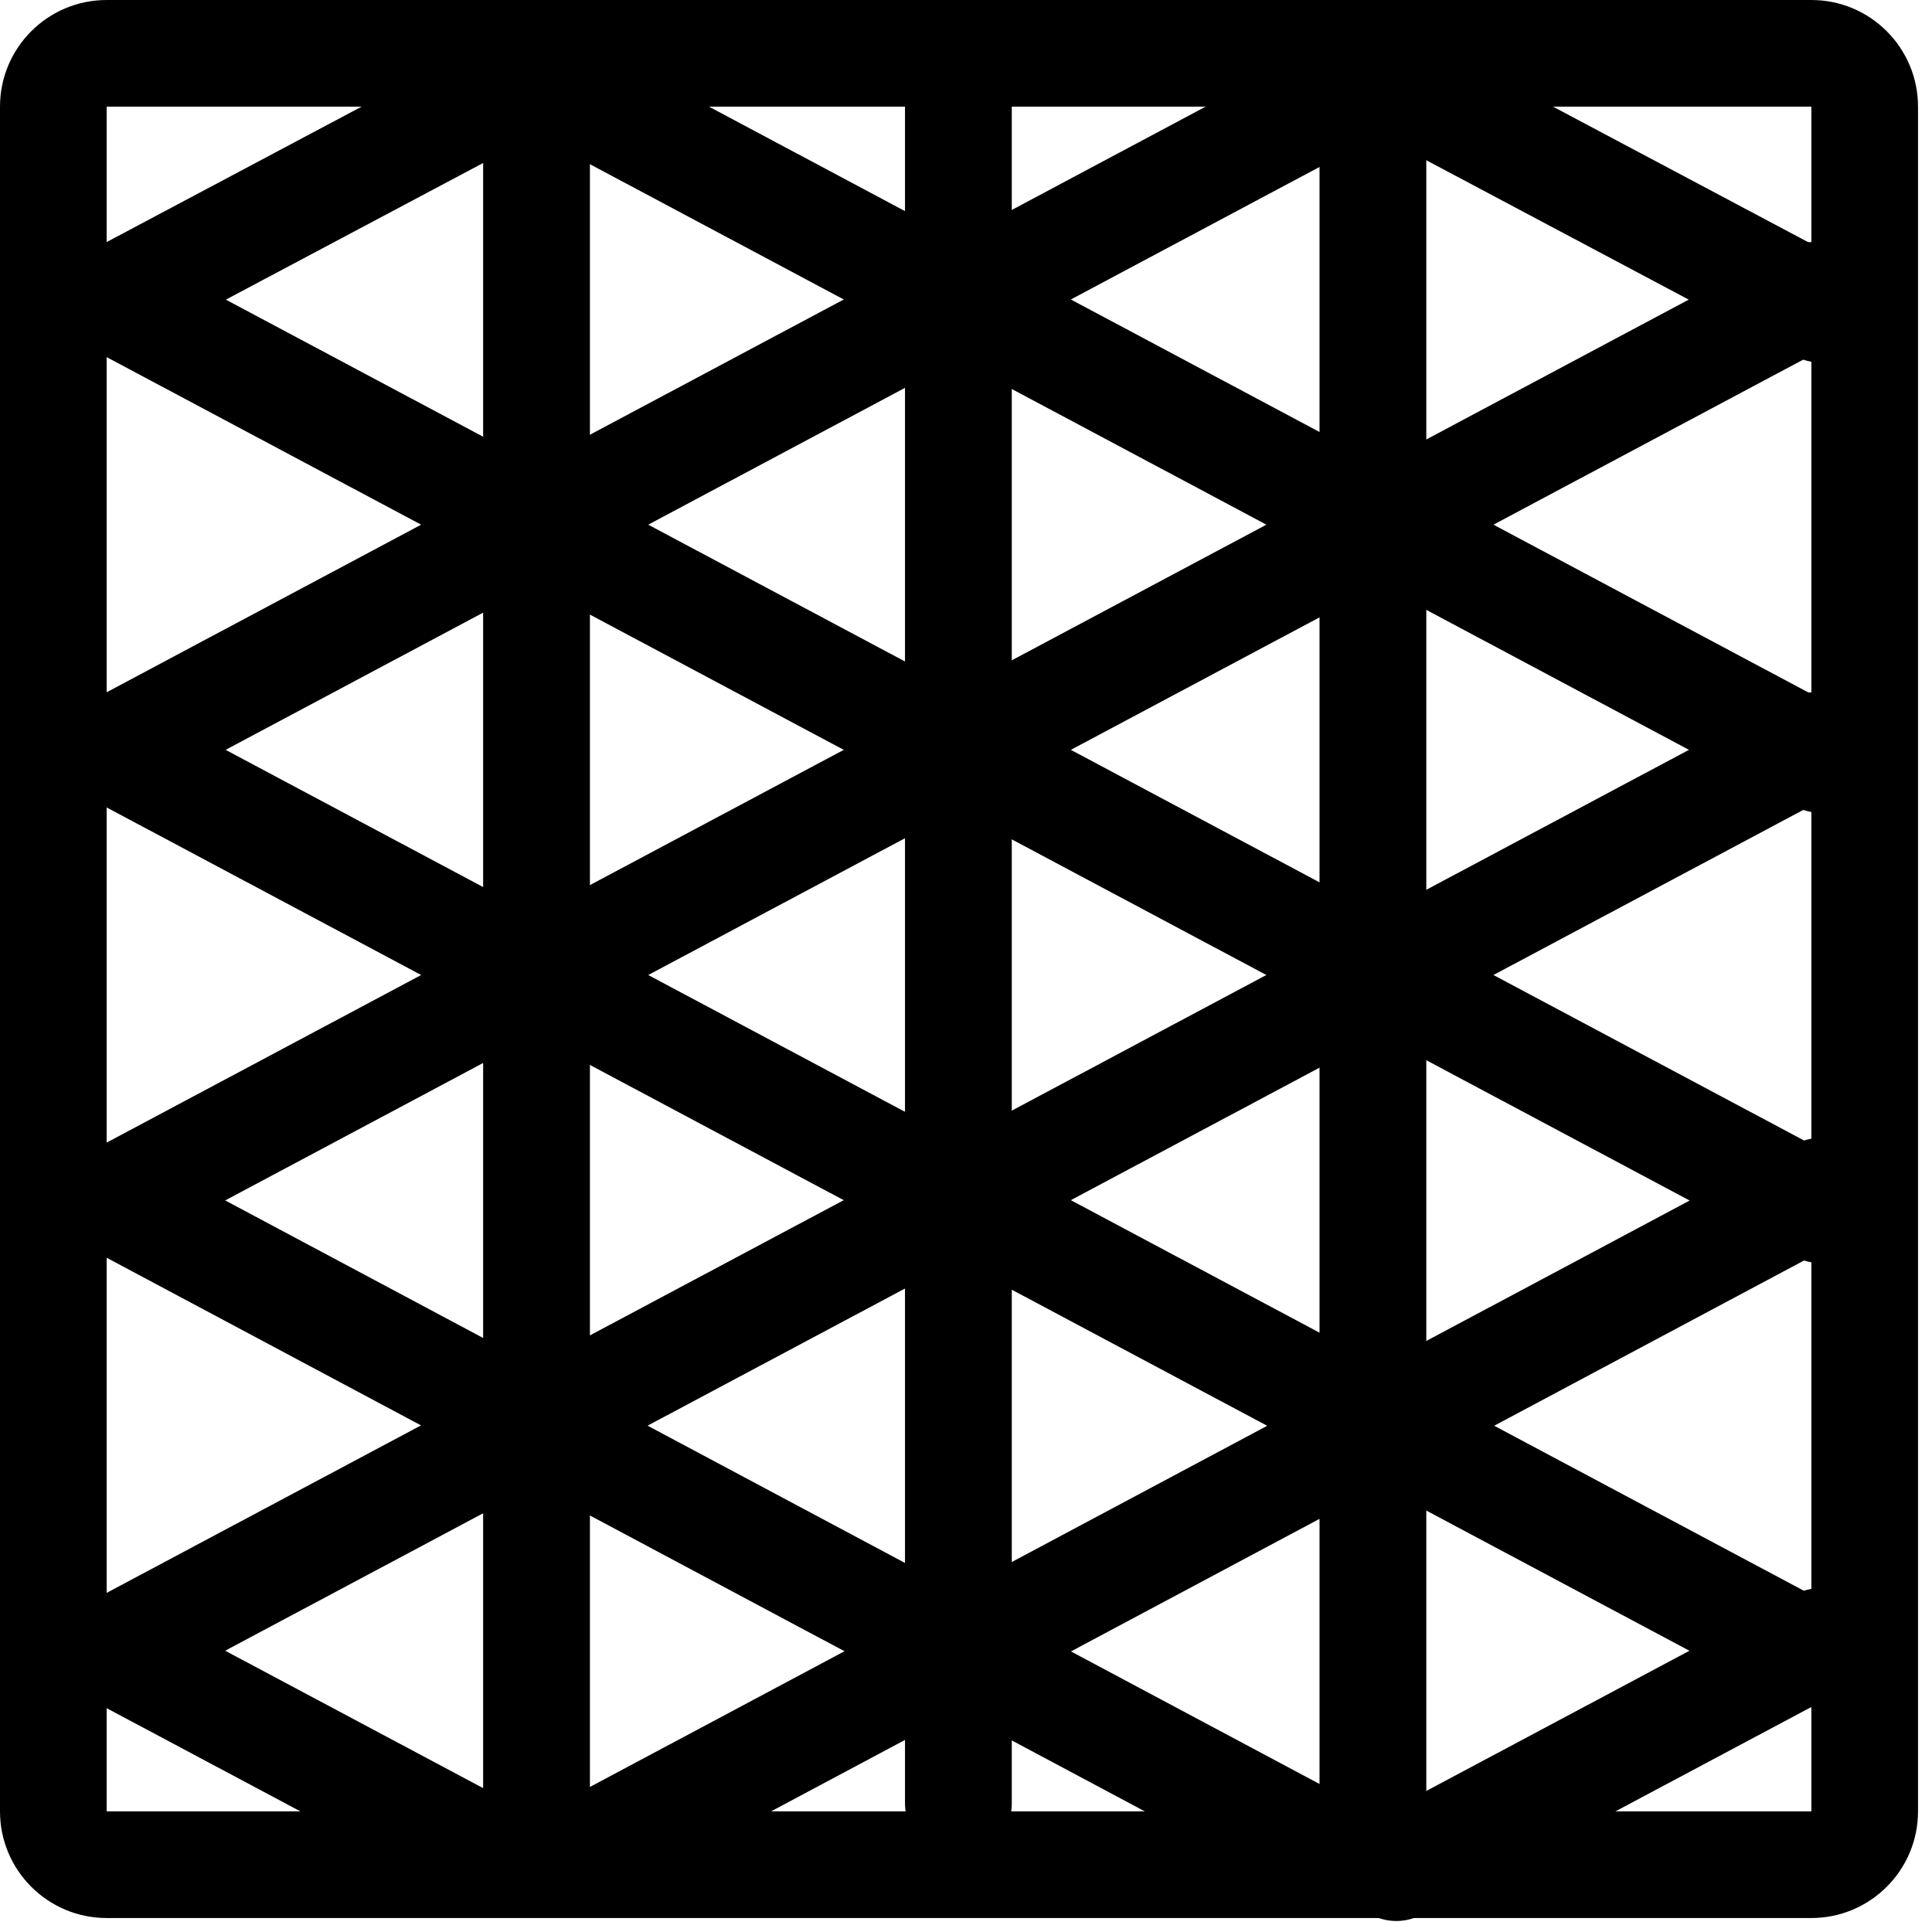 <?xml version="1.0" encoding="UTF-8" standalone="no"?>
<!DOCTYPE svg PUBLIC "-//W3C//DTD SVG 1.1//EN" "http://www.w3.org/Graphics/SVG/1.1/DTD/svg11.dtd">
<svg width="100%" height="100%" viewBox="0 0 34 34" version="1.1" xmlns="http://www.w3.org/2000/svg" xmlns:xlink="http://www.w3.org/1999/xlink" xml:space="preserve" xmlns:serif="http://www.serif.com/" style="fill-rule:evenodd;clip-rule:evenodd;stroke-linecap:round;stroke-linejoin:round;stroke-miterlimit:1.5;">
    <g transform="matrix(1,0,0,1,-68.153,-898.009)">
        <g transform="matrix(-6.12323e-17,-1,-1,6.12323e-17,100.03,929.886)">
            <path d="M30,-1.877C31.036,-1.877 31.877,-1.036 31.877,-0L31.877,30C31.877,31.036 31.036,31.877 30,31.877L0,31.877C-1.036,31.877 -1.877,31.036 -1.877,30L-1.877,0C-1.877,-1.036 -1.036,-1.877 0,-1.877L30,-1.877ZM30,0L0,0L0,30L30,30L30,0Z"/>
        </g>
        <g transform="matrix(1.132,0,0,1.132,34.034,865.92)">
            <path d="M31.85,32.986L58.44,47.153" style="fill:none;stroke:black;stroke-width:1.66px;"/>
        </g>
        <g transform="matrix(1.132,0,0,1.132,34.034,873.845)">
            <path d="M31.85,32.986L58.263,47.059" style="fill:none;stroke:black;stroke-width:1.66px;"/>
        </g>
        <g transform="matrix(1.132,0,0,1.132,34.034,857.995)">
            <path d="M39.386,37L58.44,47.153" style="fill:none;stroke:black;stroke-width:1.66px;"/>
        </g>
        <g transform="matrix(1.132,0,0,1.132,34.034,850.069)">
            <path d="M52.5,44L58.44,47.155" style="fill:none;stroke:black;stroke-width:1.66px;"/>
        </g>
        <g transform="matrix(1.2,0,0,1.2,31.873,879.532)">
            <path d="M31.85,32.987L49.873,42.598" style="fill:none;stroke:black;stroke-width:1.56px;"/>
        </g>
        <g transform="matrix(1.419,0,0,1.419,24.901,880.237)">
            <path d="M31.85,32.986L36.624,35.529" style="fill:none;stroke:black;stroke-width:1.32px;"/>
        </g>
        <g transform="matrix(-1.132,0,0,1.132,135.966,865.92)">
            <path d="M31.766,32.941L58.263,47.059" style="fill:none;stroke:black;stroke-width:1.66px;"/>
        </g>
        <g transform="matrix(-1.132,0,0,1.132,135.966,873.845)">
            <path d="M31.766,32.941L58.18,47.014" style="fill:none;stroke:black;stroke-width:1.66px;"/>
        </g>
        <g transform="matrix(-1.132,0,0,1.132,135.966,857.995)">
            <path d="M39.386,37L58.263,47.059" style="fill:none;stroke:black;stroke-width:1.66px;"/>
        </g>
        <g transform="matrix(-1.132,0,0,1.132,135.966,850.069)">
            <path d="M52.5,44L58.18,47.017" style="fill:none;stroke:black;stroke-width:1.66px;"/>
        </g>
        <g transform="matrix(-1.212,0,0,1.212,138.474,879.163)">
            <path d="M31.59,32.848L49.684,42.497" style="fill:none;stroke:black;stroke-width:1.55px;"/>
        </g>
        <g transform="matrix(-1.482,1.16693e-16,1.16693e-16,1.482,147.003,878.22)">
            <path d="M31.59,32.847L36.624,35.529" style="fill:none;stroke:black;stroke-width:1.27px;"/>
        </g>
        <g transform="matrix(1.132,0,0,1.132,-80.885,-73.809)">
            <path d="M140,860L140,886.529" style="fill:none;stroke:black;stroke-width:1.66px;"/>
        </g>
        <g transform="matrix(1.132,0,0,1.132,-66.166,-73.809)">
            <path d="M140,860L140,886.529" style="fill:none;stroke:black;stroke-width:1.66px;"/>
        </g>
        <g transform="matrix(1.132,0,0,1.132,-73.461,-73.809)">
            <path d="M140,860L140,886.529" style="fill:none;stroke:black;stroke-width:1.66px;"/>
        </g>
    </g>
</svg>
